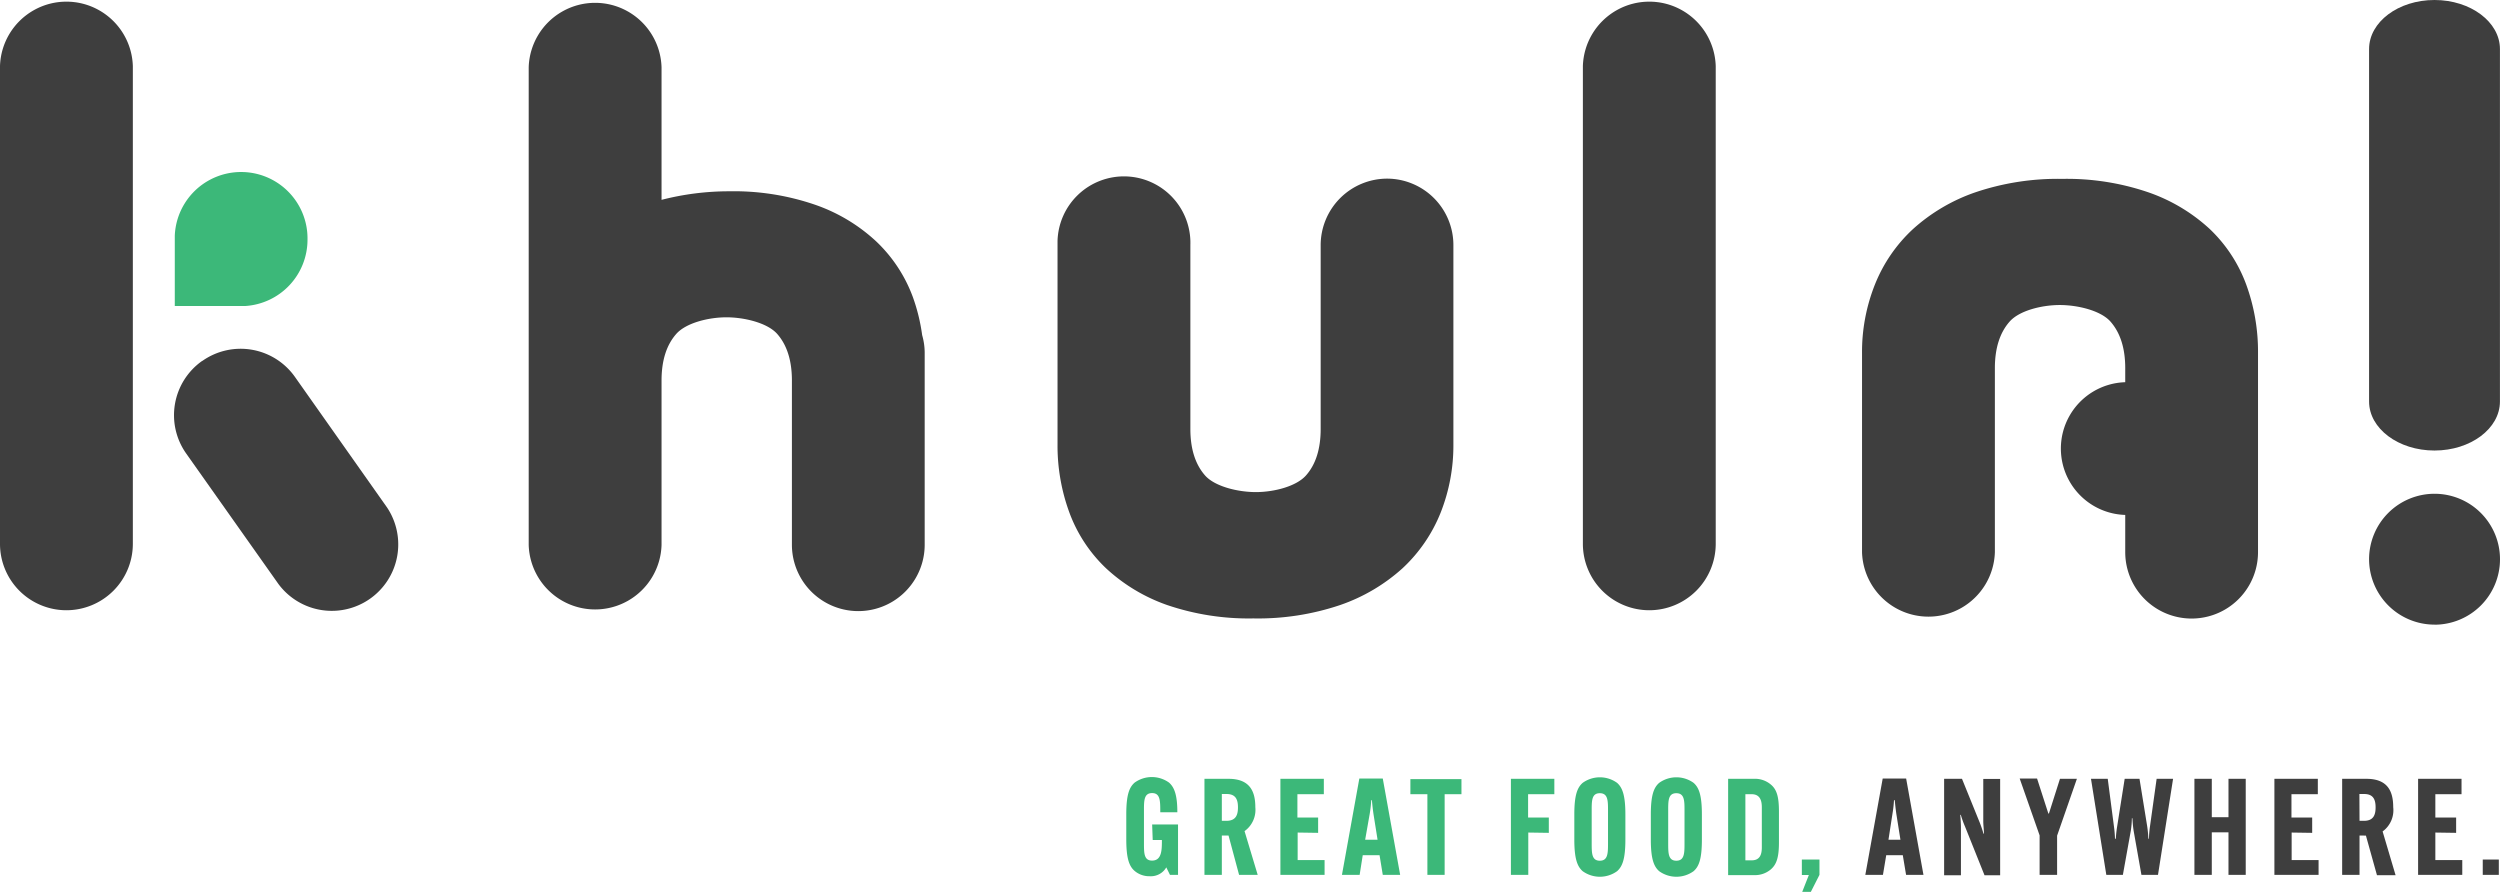 <svg xmlns="http://www.w3.org/2000/svg" viewBox="0 0 402.92 143.76"><defs><style>.cls-1{fill:#3cb879;}.cls-2{fill:#3e3e3e;}</style></defs><title>Asset 1</title><g id="Layer_2" data-name="Layer 2"><g id="Layer_1-2" data-name="Layer 1"><path class="cls-1" d="M185.69,132.88h4.17V141h-1.3l-.59-1.21h0a2.87,2.87,0,0,1-2.65,1.43,3.65,3.65,0,0,1-2.45-.85c-.94-.8-1.35-2.17-1.35-5.12v-4c0-3.15.48-4.36,1.35-5.12a4.74,4.74,0,0,1,5.54,0c.86.76,1.34,2,1.34,4.78H187c0-1.85,0-3.09-1.32-3.09s-1.31,1.24-1.31,2.82v5.24c0,1.63,0,2.82,1.31,2.82,1.58,0,1.58-1.76,1.58-3.32h-1.48Z"/><path class="cls-1" d="M196.92,134.66V141h-2.8V125.52H198c3.47,0,4.32,2.06,4.32,4.58h0a4.22,4.22,0,0,1-1.74,3.85L202.7,141h-3l-1.7-6.34Zm0-2.37h.74c1.56,0,1.86-1,1.86-2.17h0c0-1.19-.32-2.15-1.82-2.15h-.78Z"/><path class="cls-1" d="M209.14,134.18v4.43h4.34V141h-7.12V125.52h7V128H209.1v3.76h3.34v2.47Z"/><path class="cls-1" d="M219.13,141h-2.85l2.8-15.52h3.78l2.8,15.52h-2.8l-.52-3.17h-2.71Zm.89-5.66h2l-.65-4.09c-.11-.73-.22-1.73-.26-2.28H221a19.69,19.69,0,0,1-.26,2.28Z"/><path class="cls-1" d="M232.83,128V141h-2.78V128h-2.74v-2.43h8.23V128Z"/><path class="cls-1" d="M246.31,134.18V141h-2.8V125.52h7V128h-4.23v3.76h3.34v2.47Z"/><path class="cls-1" d="M255.08,140.41c-.87-.76-1.35-2-1.35-5.12v-4c0-3.15.48-4.36,1.35-5.12a4.74,4.74,0,0,1,5.54,0c.86.76,1.34,2,1.34,5.12v4c0,3.15-.48,4.36-1.34,5.12A4.74,4.74,0,0,1,255.08,140.41Zm4.08-4.51v-5.24c0-1.6,0-2.82-1.32-2.82s-1.31,1.22-1.31,2.82v5.24c0,1.6,0,2.82,1.31,2.82s1.32-1.22,1.32-2.82Z"/><path class="cls-1" d="M267.41,140.41c-.87-.76-1.35-2-1.35-5.12v-4c0-3.15.48-4.36,1.35-5.12a4.74,4.74,0,0,1,5.54,0c.87.76,1.34,2,1.34,5.12v4c0,3.15-.47,4.36-1.34,5.12A4.74,4.74,0,0,1,267.41,140.41Zm4.08-4.51v-5.24c0-1.6,0-2.82-1.32-2.82s-1.31,1.22-1.31,2.82v5.24c0,1.6,0,2.82,1.31,2.82S271.49,137.5,271.49,135.9Z"/><path class="cls-1" d="M285.36,126.41c1,.8,1.35,2,1.35,4.41v4.93c0,2.45-.39,3.6-1.35,4.4a3.93,3.93,0,0,1-2.67.89h-4.17V125.52h4.17A3.93,3.93,0,0,1,285.36,126.41ZM281.3,128v10.66h1c1.28,0,1.65-.84,1.65-2.1v-6.45c0-1.18-.35-2.11-1.65-2.11Z"/><path class="cls-1" d="M290.4,138.53h2.84V141l-1.39,2.74h-1.39l1.07-2.72H290.4Z"/><path class="cls-2" d="M303.47,141h-2.84l2.8-15.52h3.78L310,141h-2.8l-.53-3.17H304Zm.89-5.66h1.93l-.65-4.09c-.11-.73-.22-1.73-.26-2.28h-.13a19.69,19.69,0,0,1-.26,2.28Z"/><path class="cls-2" d="M316.21,125.52l2.81,6.93a17.88,17.88,0,0,1,.65,1.91h.08c0-.57-.11-1.41-.11-2v-6.82h2.72v15.52h-2.52l-3.13-7.82a16.11,16.11,0,0,1-.69-1.91h-.09c.05.57.11,1.42.11,2v7.73h-2.71V125.52Z"/><path class="cls-2" d="M330.13,131.12h.09l1.78-5.6h2.73l-3.19,9.16V141h-2.82v-6.36l-3.21-9.16h2.8Z"/><path class="cls-2" d="M337,125.52h2.7l1,7.66a19,19,0,0,1,.17,2H341a19.11,19.11,0,0,1,.22-2l1.21-7.66h2.39l1.24,7.66a19.06,19.06,0,0,1,.19,2h.09a17.23,17.23,0,0,1,.17-2l1.07-7.66h2.65L347.8,141h-2.67l-1.26-7.12a19.06,19.06,0,0,1-.19-2h-.09a14.85,14.85,0,0,1-.17,2L342.14,141h-2.67Z"/><path class="cls-2" d="M361.94,125.52V141h-2.78v-6.86h-2.69V141h-2.8V125.52h2.8v6.19h2.69v-6.19Z"/><path class="cls-2" d="M369.34,134.18v4.43h4.34V141h-7.12V125.52h7V128h-4.25v3.76h3.34v2.47Z"/><path class="cls-2" d="M380.28,134.66V141h-2.8V125.52h3.91c3.47,0,4.32,2.06,4.32,4.58h0A4.22,4.22,0,0,1,384,134l2.09,7.05h-3l-1.78-6.38Zm0-2.37H381c1.56,0,1.87-1,1.87-2.17h0c0-1.19-.33-2.15-1.83-2.15h-.78Z"/><path class="cls-2" d="M392.5,134.18v4.43h4.34V141h-7.12V125.52h7V128H392.5v3.76h3.35v2.47Z"/><path class="cls-2" d="M400.14,138.53h2.59V141h-2.59Z"/><path class="cls-2" d="M392.36,72.61h0c-5.82,0-10.54-3.54-10.54-7.9V7.9c0-4.36,4.72-7.9,10.54-7.9s10.55,3.54,10.55,7.9V64.71c0,4.36-4.72,7.9-10.55,7.9"/><path class="cls-2" d="M392.36,100.68a10.55,10.55,0,1,0-10.54-10.56h0a10.56,10.56,0,0,0,10.54,10.55"/><path class="cls-1" d="M49.56,38.61A10.7,10.7,0,0,0,28.17,38h0V49.32H39.5A10.71,10.71,0,0,0,49.56,38.63"/><path class="cls-2" d="M10.7,98.35h0A10.7,10.7,0,0,1,0,87.65v-77a10.71,10.71,0,0,1,21.41,0v77A10.71,10.71,0,0,1,10.7,98.35"/><path class="cls-2" d="M265.81,98.35h0a10.7,10.7,0,0,1-10.7-10.7h0v-77a10.71,10.71,0,0,1,21.41,0v77a10.71,10.71,0,0,1-10.71,10.7"/><path class="cls-2" d="M32.61,58.17h0a10.71,10.71,0,0,1,14.92,2.57L62.38,81.79a10.71,10.71,0,0,1-17.5,12.34L30,73.08a10.7,10.7,0,0,1,2.58-14.91"/><path class="cls-2" d="M148.62,54a29.65,29.65,0,0,0-1.51-6.16,23.58,23.58,0,0,0-5.87-8.91A27.77,27.77,0,0,0,131.37,33a40.33,40.33,0,0,0-13.91-2.17,43.54,43.54,0,0,0-10.84,1.38V10.84a10.71,10.71,0,0,0-21.41,0v77a10.71,10.71,0,0,0,21.41,0V61.33q0-4.81,2.36-7.5c1.57-1.79,5.21-2.69,8.1-2.69s6.62.9,8.19,2.69,2.36,4.29,2.36,7.5V87.79a10.7,10.7,0,0,0,21.4,0v-31a10.58,10.58,0,0,0-.41-2.79"/><path class="cls-2" d="M223.56,28.79A10.73,10.73,0,0,0,212.85,39.5V69.13c0,3.2-.78,5.7-2.36,7.49s-5.2,2.69-8.09,2.69-6.62-.9-8.19-2.69-2.36-4.29-2.36-7.49V39.5a10.71,10.71,0,1,0-21.41-.65c0,.21,0,.43,0,.65V71.58a31.27,31.27,0,0,0,1.93,11.08,23.65,23.65,0,0,0,5.87,8.91,28.11,28.11,0,0,0,9.86,5.94A40.79,40.79,0,0,0,202,99.67a41.36,41.36,0,0,0,14-2.16,29.13,29.13,0,0,0,10.06-5.94,24.78,24.78,0,0,0,6.11-8.91,29.41,29.41,0,0,0,2.07-11.08V39.5a10.71,10.71,0,0,0-10.7-10.71"/><path class="cls-2" d="M362,45.81a23.58,23.58,0,0,0-5.87-8.91A28.15,28.15,0,0,0,346.26,31a40.57,40.57,0,0,0-13.91-2.17,41.37,41.37,0,0,0-14,2.17,29.13,29.13,0,0,0-10.06,5.94,24.57,24.57,0,0,0-6.11,8.91,29.38,29.38,0,0,0-2.08,11.08V89a10.71,10.71,0,0,0,21.41,0V59.34q0-4.8,2.36-7.49c1.57-1.8,5.21-2.69,8.1-2.69s6.62.89,8.19,2.69,2.36,4.29,2.36,7.49V61.6a10.7,10.7,0,0,0,0,21.39v6a10.7,10.7,0,0,0,21.4,0V56.89A31.48,31.48,0,0,0,362,45.81"/></g></g></svg>